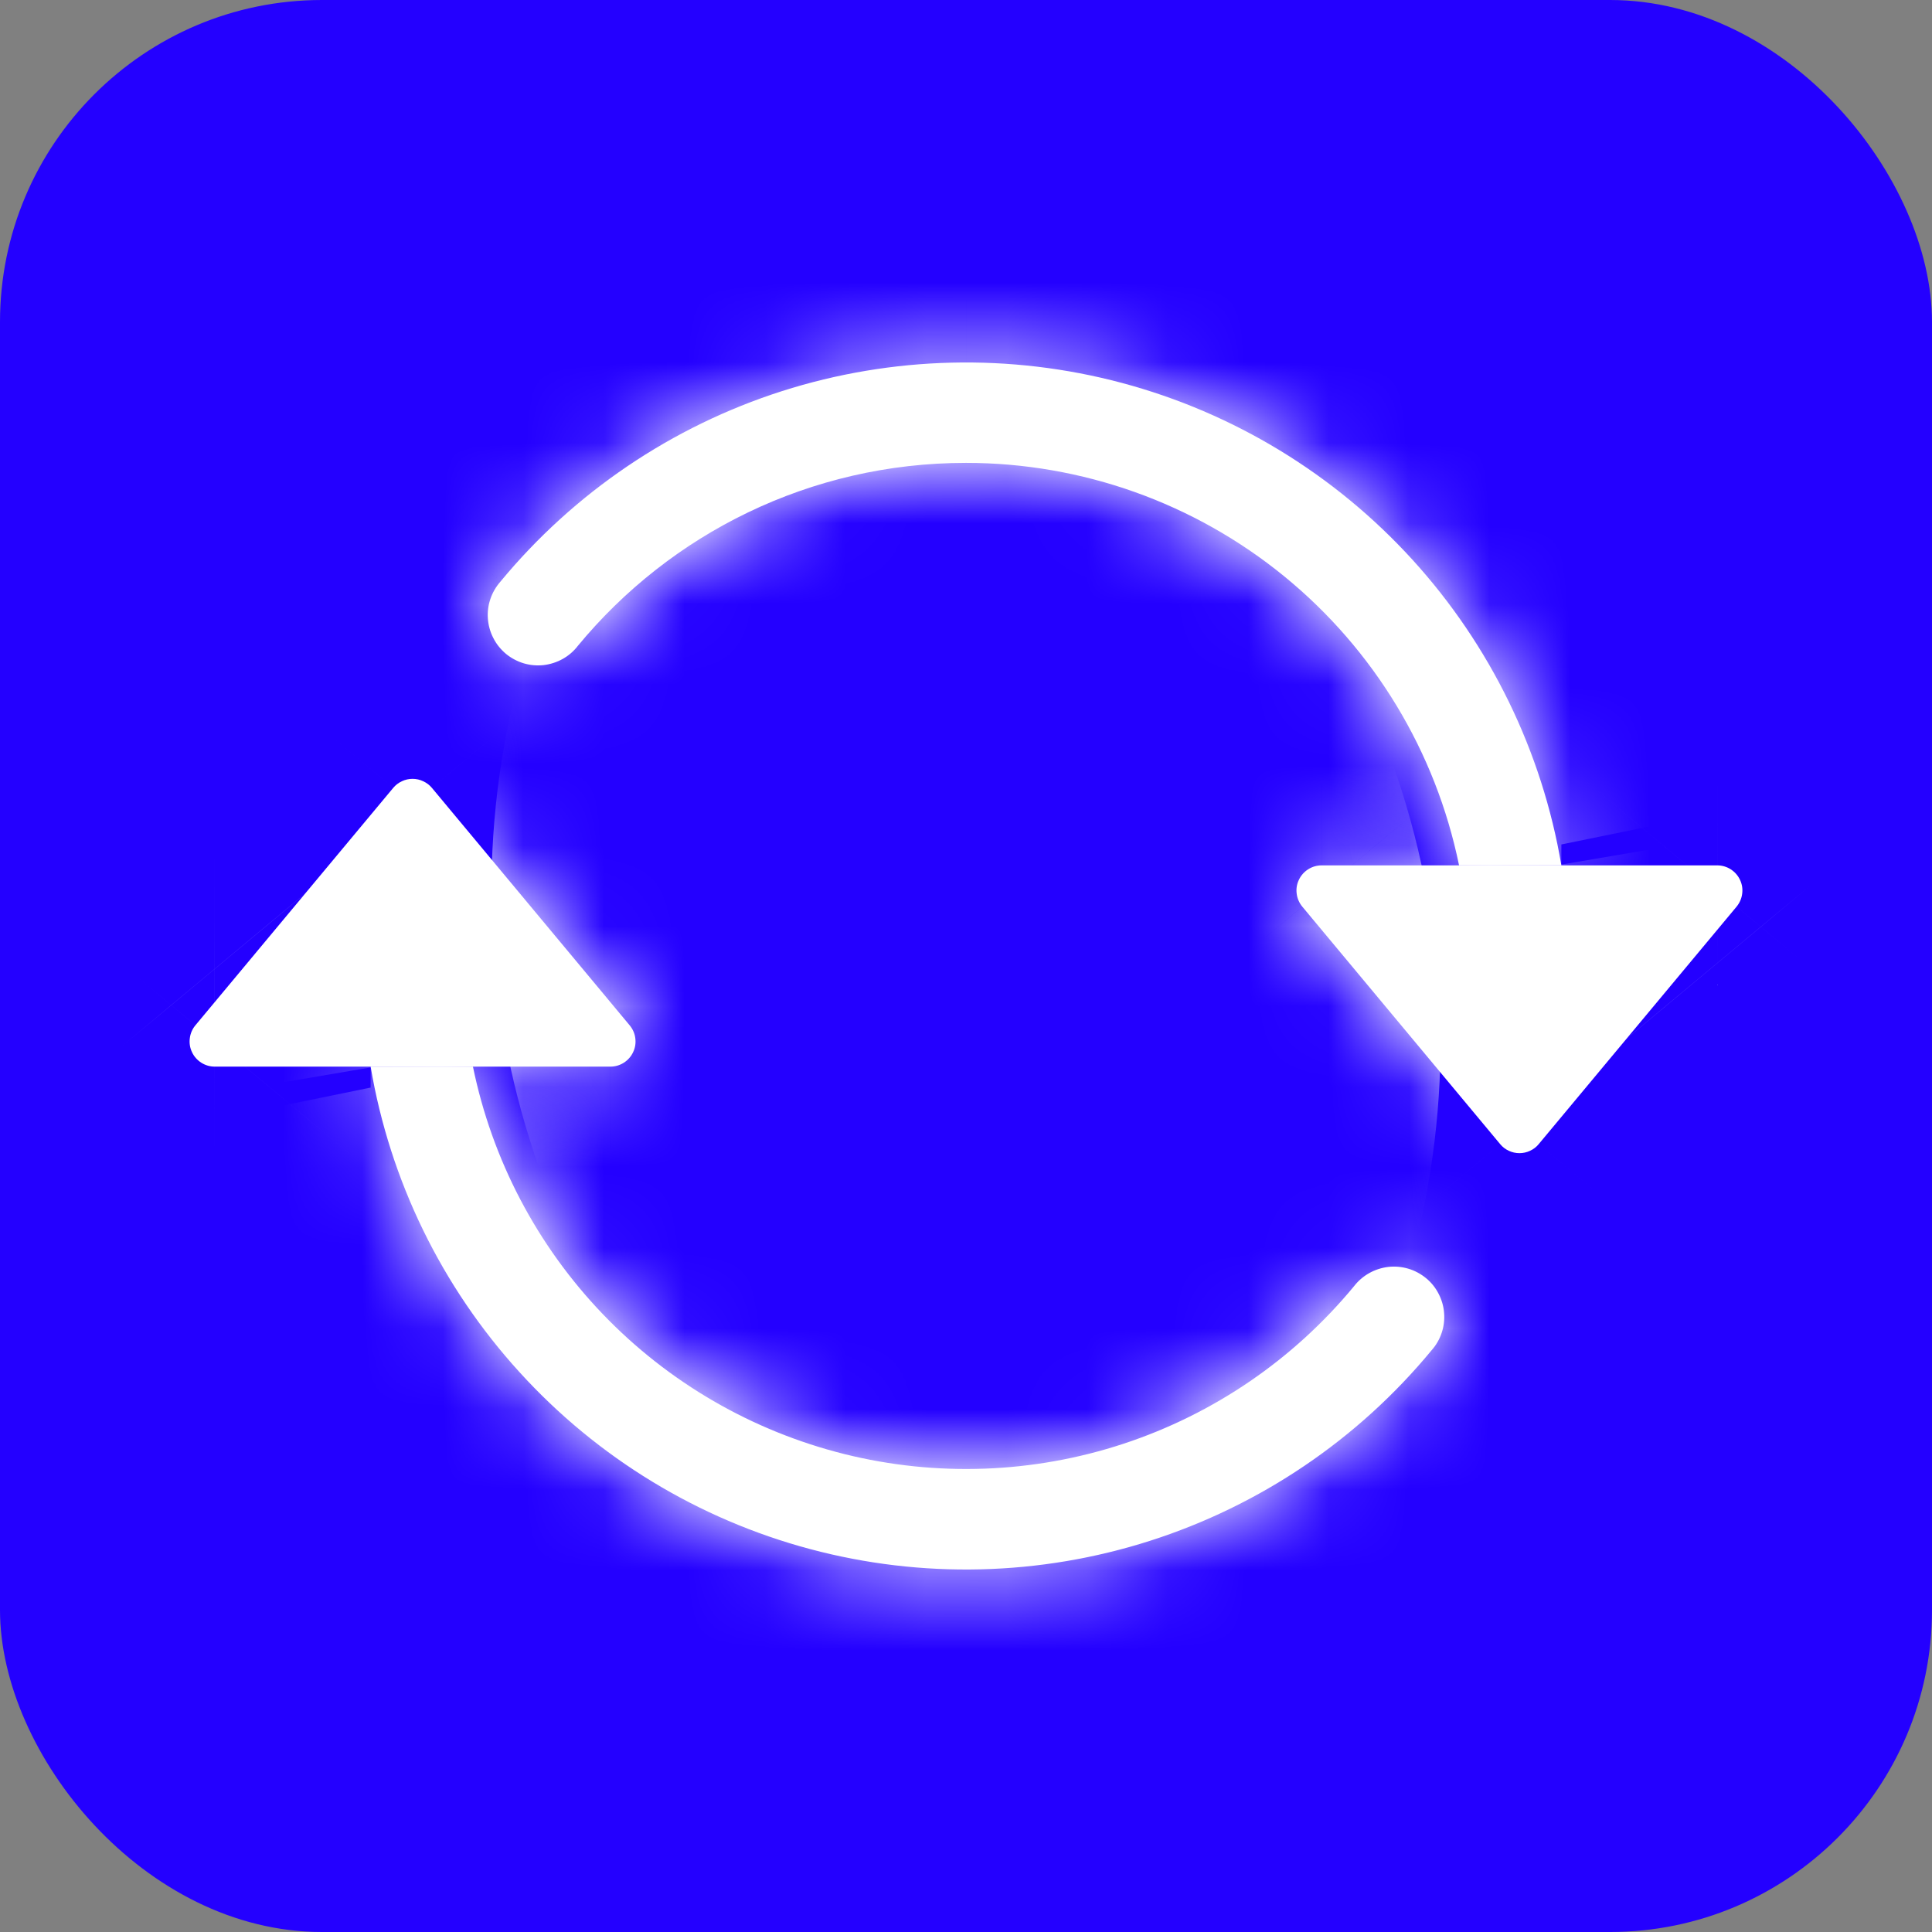 <svg width="24" height="24" viewBox="0 0 24 24" fill="none" xmlns="http://www.w3.org/2000/svg">
<rect x="0" y="0" width="24" height="24" fill="#808080" stroke="none"/>
<rect width="24" height="24" rx="4" fill="#2400FF"/>
<mask id="path-2-inside-1_305_441" fill="white">
<path d="M16.418 10.75H21.332C21.392 10.75 21.45 10.767 21.5 10.799C21.55 10.831 21.59 10.876 21.615 10.93C21.641 10.984 21.65 11.043 21.642 11.102C21.635 11.161 21.61 11.217 21.573 11.262L19.115 14.212C19.086 14.248 19.049 14.276 19.008 14.295C18.966 14.315 18.921 14.325 18.875 14.325C18.829 14.325 18.784 14.315 18.742 14.295C18.701 14.276 18.664 14.248 18.635 14.212L16.177 11.262C16.14 11.217 16.115 11.161 16.108 11.102C16.1 11.043 16.109 10.984 16.135 10.93C16.16 10.876 16.2 10.831 16.25 10.799C16.3 10.767 16.358 10.75 16.418 10.75V10.75ZM2.667 13.25H7.582C7.642 13.25 7.7 13.233 7.75 13.201C7.8 13.169 7.84 13.124 7.865 13.07C7.891 13.016 7.9 12.956 7.892 12.897C7.885 12.838 7.86 12.783 7.822 12.737L5.365 9.787C5.336 9.752 5.299 9.724 5.257 9.705C5.216 9.685 5.171 9.675 5.125 9.675C5.079 9.675 5.034 9.685 4.992 9.705C4.951 9.724 4.914 9.752 4.885 9.787L2.427 12.737C2.389 12.783 2.365 12.838 2.358 12.897C2.35 12.956 2.359 13.016 2.385 13.07C2.41 13.124 2.45 13.169 2.5 13.201C2.55 13.233 2.608 13.25 2.667 13.25V13.25Z"/>
</mask>
<path d="M16.418 10.75H21.332C21.392 10.75 21.45 10.767 21.5 10.799C21.55 10.831 21.59 10.876 21.615 10.93C21.641 10.984 21.65 11.043 21.642 11.102C21.635 11.161 21.61 11.217 21.573 11.262L19.115 14.212C19.086 14.248 19.049 14.276 19.008 14.295C18.966 14.315 18.921 14.325 18.875 14.325C18.829 14.325 18.784 14.315 18.742 14.295C18.701 14.276 18.664 14.248 18.635 14.212L16.177 11.262C16.14 11.217 16.115 11.161 16.108 11.102C16.1 11.043 16.109 10.984 16.135 10.93C16.16 10.876 16.2 10.831 16.25 10.799C16.3 10.767 16.358 10.75 16.418 10.75V10.75ZM2.667 13.25H7.582C7.642 13.25 7.7 13.233 7.75 13.201C7.8 13.169 7.84 13.124 7.865 13.07C7.891 13.016 7.9 12.956 7.892 12.897C7.885 12.838 7.86 12.783 7.822 12.737L5.365 9.787C5.336 9.752 5.299 9.724 5.257 9.705C5.216 9.685 5.171 9.675 5.125 9.675C5.079 9.675 5.034 9.685 4.992 9.705C4.951 9.724 4.914 9.752 4.885 9.787L2.427 12.737C2.389 12.783 2.365 12.838 2.358 12.897C2.35 12.956 2.359 13.016 2.385 13.07C2.41 13.124 2.45 13.169 2.5 13.201C2.55 13.233 2.608 13.25 2.667 13.25V13.25Z" fill="white"/>
<path d="M21.332 10.75L21.336 0.75H21.332V10.75ZM21.573 11.262L29.256 17.663L29.256 17.662L21.573 11.262ZM19.115 14.212L26.795 20.617L26.798 20.613L19.115 14.212ZM18.635 14.212L10.952 20.613L10.955 20.617L18.635 14.212ZM16.177 11.262L8.494 17.662L8.494 17.663L16.177 11.262ZM16.418 10.75L16.418 0.75L16.414 0.75L16.418 10.75ZM7.582 13.25L7.582 23.25L7.586 23.25L7.582 13.25ZM7.822 12.737L15.506 6.337L15.506 6.337L7.822 12.737ZM5.365 9.787L13.048 3.387L13.045 3.383L5.365 9.787ZM4.885 9.787L-2.795 3.383L-2.798 3.387L4.885 9.787ZM2.427 12.737L-5.256 6.337L-5.256 6.337L2.427 12.737ZM2.667 13.25L2.664 23.25H2.667V13.25ZM16.418 20.75H21.332V0.75H16.418V20.75ZM21.329 20.75C19.488 20.749 17.686 20.224 16.132 19.236L26.868 2.361C25.215 1.31 23.296 0.751 21.336 0.75L21.329 20.75ZM16.132 19.236C14.579 18.248 13.34 16.838 12.559 15.171L30.672 6.689C29.84 4.914 28.521 3.413 26.868 2.361L16.132 19.236ZM12.559 15.171C11.779 13.504 11.489 11.649 11.725 9.823L31.56 12.382C31.811 10.438 31.503 8.463 30.672 6.689L12.559 15.171ZM11.725 9.823C11.96 7.998 12.711 6.277 13.889 4.862L29.256 17.662C30.51 16.157 31.309 14.325 31.56 12.382L11.725 9.823ZM13.889 4.862L11.432 7.812L26.798 20.613L29.256 17.663L13.889 4.862ZM11.435 7.808C12.344 6.718 13.482 5.84 14.768 5.239L23.247 23.352C24.616 22.711 25.827 21.778 26.795 20.617L11.435 7.808ZM14.768 5.239C16.053 4.637 17.455 4.325 18.875 4.325V24.325C20.386 24.325 21.879 23.993 23.247 23.352L14.768 5.239ZM18.875 4.325C20.295 4.325 21.697 4.637 22.983 5.239L14.502 23.352C15.871 23.993 17.364 24.325 18.875 24.325V4.325ZM22.983 5.239C24.268 5.84 25.406 6.718 26.315 7.808L10.955 20.617C11.923 21.778 13.134 22.711 14.502 23.352L22.983 5.239ZM26.318 7.812L23.861 4.862L8.494 17.663L10.952 20.613L26.318 7.812ZM23.861 4.862C25.039 6.277 25.79 7.998 26.026 9.823L6.19 12.382C6.44 14.325 7.24 16.157 8.494 17.662L23.861 4.862ZM26.026 9.823C26.261 11.649 25.971 13.504 25.191 15.171L7.078 6.689C6.247 8.463 5.939 10.438 6.19 12.382L26.026 9.823ZM25.191 15.171C24.41 16.838 23.171 18.248 21.618 19.236L10.882 2.361C9.229 3.413 7.909 4.914 7.078 6.689L25.191 15.171ZM21.618 19.236C20.064 20.224 18.262 20.749 16.421 20.75L16.414 0.75C14.454 0.751 12.536 1.31 10.882 2.361L21.618 19.236ZM2.667 23.25H7.582V3.25H2.667V23.25ZM7.586 23.25C9.546 23.249 11.464 22.69 13.118 21.638L2.382 4.764C3.935 3.776 5.738 3.251 7.579 3.25L7.586 23.25ZM13.118 21.638C14.771 20.587 16.09 19.085 16.922 17.311L-1.191 8.829C-0.41 7.162 0.829 5.752 2.382 4.764L13.118 21.638ZM16.922 17.311C17.753 15.536 18.061 13.562 17.81 11.618L-2.026 14.177C-2.261 12.351 -1.971 10.496 -1.191 8.829L16.922 17.311ZM17.81 11.618C17.559 9.675 16.76 7.843 15.506 6.337L0.139 19.137C-1.039 17.723 -1.79 16.002 -2.026 14.177L17.81 11.618ZM15.506 6.337L13.048 3.387L-2.318 16.188L0.139 19.138L15.506 6.337ZM13.045 3.383C12.077 2.222 10.866 1.289 9.497 0.648L1.018 18.761C-0.268 18.159 -1.406 17.282 -2.315 16.192L13.045 3.383ZM9.497 0.648C8.129 0.007 6.636 -0.325 5.125 -0.325V19.675C3.705 19.675 2.303 19.363 1.018 18.761L9.497 0.648ZM5.125 -0.325C3.614 -0.325 2.121 0.007 0.752 0.648L9.232 18.761C7.947 19.363 6.545 19.675 5.125 19.675V-0.325ZM0.752 0.648C-0.616 1.289 -1.827 2.222 -2.795 3.383L12.565 16.192C11.656 17.282 10.518 18.159 9.232 18.761L0.752 0.648ZM-2.798 3.387L-5.256 6.337L10.111 19.138L12.568 16.188L-2.798 3.387ZM-5.256 6.337C-6.51 7.843 -7.31 9.675 -7.56 11.618L12.275 14.177C12.04 16.002 11.289 17.723 10.111 19.137L-5.256 6.337ZM-7.56 11.618C-7.811 13.562 -7.503 15.536 -6.672 17.311L11.441 8.829C12.221 10.496 12.511 12.351 12.275 14.177L-7.56 11.618ZM-6.672 17.311C-5.841 19.085 -4.521 20.587 -2.868 21.638L7.868 4.764C9.421 5.752 10.66 7.162 11.441 8.829L-6.672 17.311ZM-2.868 21.638C-1.215 22.69 0.704 23.249 2.664 23.25L2.671 3.25C4.512 3.251 6.314 3.776 7.868 4.764L-2.868 21.638Z" fill="white" mask="url(#path-2-inside-1_305_441)"/>
<mask id="path-4-inside-2_305_441" fill="white">
<path fill-rule="evenodd" clip-rule="evenodd" d="M12 5.75C10.06 5.75 8.325 6.634 7.179 8.022C7.128 8.089 7.064 8.144 6.991 8.185C6.918 8.226 6.837 8.252 6.754 8.262C6.67 8.271 6.586 8.264 6.506 8.24C6.426 8.216 6.351 8.176 6.286 8.123C6.222 8.069 6.168 8.004 6.13 7.929C6.091 7.855 6.068 7.774 6.061 7.69C6.054 7.607 6.064 7.523 6.091 7.443C6.117 7.364 6.16 7.29 6.215 7.227C7.13 6.119 8.345 5.297 9.713 4.859C11.082 4.422 12.548 4.386 13.937 4.757C15.325 5.128 16.578 5.89 17.546 6.953C18.513 8.015 19.156 9.333 19.396 10.75H18.125C17.836 9.338 17.069 8.07 15.953 7.159C14.837 6.248 13.441 5.75 12 5.75V5.75ZM5.875 13.25C6.112 14.406 6.67 15.471 7.487 16.323C8.303 17.174 9.344 17.777 10.489 18.063C11.633 18.348 12.836 18.304 13.956 17.935C15.077 17.566 16.07 16.887 16.821 15.977C16.872 15.911 16.936 15.856 17.009 15.815C17.082 15.774 17.163 15.748 17.246 15.738C17.329 15.729 17.414 15.736 17.494 15.76C17.575 15.784 17.649 15.824 17.714 15.877C17.779 15.93 17.832 15.996 17.87 16.07C17.909 16.145 17.933 16.226 17.939 16.31C17.946 16.393 17.936 16.477 17.909 16.557C17.883 16.636 17.84 16.71 17.785 16.772C16.87 17.881 15.655 18.702 14.287 19.14C12.918 19.578 11.452 19.614 10.063 19.243C8.675 18.872 7.422 18.11 6.455 17.047C5.487 15.985 4.844 14.667 4.604 13.25H5.875Z"/>
</mask>
<path fill-rule="evenodd" clip-rule="evenodd" d="M12 5.75C10.06 5.75 8.325 6.634 7.179 8.022C7.128 8.089 7.064 8.144 6.991 8.185C6.918 8.226 6.837 8.252 6.754 8.262C6.67 8.271 6.586 8.264 6.506 8.24C6.426 8.216 6.351 8.176 6.286 8.123C6.222 8.069 6.168 8.004 6.13 7.929C6.091 7.855 6.068 7.774 6.061 7.69C6.054 7.607 6.064 7.523 6.091 7.443C6.117 7.364 6.16 7.29 6.215 7.227C7.13 6.119 8.345 5.297 9.713 4.859C11.082 4.422 12.548 4.386 13.937 4.757C15.325 5.128 16.578 5.89 17.546 6.953C18.513 8.015 19.156 9.333 19.396 10.75H18.125C17.836 9.338 17.069 8.07 15.953 7.159C14.837 6.248 13.441 5.75 12 5.75V5.75ZM5.875 13.25C6.112 14.406 6.67 15.471 7.487 16.323C8.303 17.174 9.344 17.777 10.489 18.063C11.633 18.348 12.836 18.304 13.956 17.935C15.077 17.566 16.07 16.887 16.821 15.977C16.872 15.911 16.936 15.856 17.009 15.815C17.082 15.774 17.163 15.748 17.246 15.738C17.329 15.729 17.414 15.736 17.494 15.76C17.575 15.784 17.649 15.824 17.714 15.877C17.779 15.93 17.832 15.996 17.87 16.07C17.909 16.145 17.933 16.226 17.939 16.31C17.946 16.393 17.936 16.477 17.909 16.557C17.883 16.636 17.84 16.71 17.785 16.772C16.87 17.881 15.655 18.702 14.287 19.14C12.918 19.578 11.452 19.614 10.063 19.243C8.675 18.872 7.422 18.11 6.455 17.047C5.487 15.985 4.844 14.667 4.604 13.25H5.875Z" fill="white"/>
<path d="M7.179 8.022L-8.246 -4.709L-8.455 -4.455L-8.656 -4.195L7.179 8.022ZM6.215 7.227L21.22 20.45L21.431 20.21L21.635 19.964L6.215 7.227ZM19.396 10.75V30.75H43.076L39.114 7.404L19.396 10.75ZM18.125 10.75L-1.47 14.756L1.801 30.75H18.125V10.75ZM5.875 13.25L25.468 9.238L22.195 -6.75H5.875V13.25ZM16.821 15.977L32.242 28.714L32.453 28.457L32.656 28.194L16.821 15.977ZM17.785 16.772L2.78 3.549L2.568 3.789L2.365 4.036L17.785 16.772ZM4.604 13.25V-6.75H-19.076L-15.114 16.596L4.604 13.25ZM12 -14.25C3.849 -14.25 -3.457 -10.511 -8.246 -4.709L22.603 20.754C20.107 23.778 16.271 25.75 12 25.75V-14.25ZM-8.656 -4.195C-7.069 -6.251 -5.085 -7.968 -2.822 -9.242L16.803 25.613C19.213 24.256 21.325 22.429 23.014 20.239L-8.656 -4.195ZM-2.822 -9.242C-0.559 -10.517 1.938 -11.323 4.519 -11.613L8.988 28.137C11.736 27.828 14.394 26.969 16.803 25.613L-2.822 -9.242ZM4.519 -11.613C7.1 -11.903 9.714 -11.671 12.204 -10.931L0.808 27.411C3.459 28.199 6.241 28.445 8.988 28.137L4.519 -11.613ZM12.204 -10.931C14.694 -10.191 17.009 -8.958 19.013 -7.305L-6.441 23.551C-4.308 25.311 -1.842 26.623 0.808 27.411L12.204 -10.931ZM19.013 -7.305C21.017 -5.653 22.668 -3.614 23.868 -1.31L-11.608 17.169C-10.331 19.621 -8.574 21.791 -6.441 23.551L19.013 -7.305ZM23.868 -1.31C25.068 0.994 25.792 3.515 25.998 6.105L-13.876 9.276C-13.657 12.032 -12.886 14.716 -11.608 17.169L23.868 -1.31ZM25.998 6.105C26.204 8.694 25.887 11.299 25.066 13.763L-12.884 1.123C-13.758 3.747 -14.095 6.519 -13.876 9.276L25.998 6.105ZM25.066 13.763C24.245 16.227 22.937 18.502 21.22 20.45L-8.79 -5.996C-10.618 -3.921 -12.011 -1.5 -12.884 1.123L25.066 13.763ZM21.635 19.964C20.111 21.81 18.088 23.179 15.808 23.908L3.619 -14.189C-1.399 -12.584 -5.85 -9.571 -9.205 -5.509L21.635 19.964ZM15.808 23.908C13.528 24.638 11.086 24.697 8.773 24.079L19.1 -14.565C14.01 -15.925 8.637 -15.795 3.619 -14.189L15.808 23.908ZM8.773 24.079C6.46 23.461 4.373 22.192 2.761 20.422L32.33 -6.517C28.782 -10.411 24.19 -13.205 19.1 -14.565L8.773 24.079ZM2.761 20.422C1.149 18.652 0.079 16.456 -0.322 14.096L39.114 7.404C38.233 2.21 35.878 -2.622 32.33 -6.517L2.761 20.422ZM19.396 -9.25H18.125V30.75H19.396V-9.25ZM37.72 6.744C36.508 0.817 33.287 -4.509 28.601 -8.334L3.306 22.652C0.852 20.649 -0.835 17.86 -1.47 14.756L37.72 6.744ZM28.601 -8.334C23.915 -12.16 18.052 -14.249 12.002 -14.25L11.998 25.75C8.83 25.75 5.76 24.655 3.306 22.652L28.601 -8.334ZM-13.719 17.262C-12.725 22.114 -10.379 26.587 -6.951 30.163L21.924 2.482C23.72 4.355 24.948 6.697 25.468 9.238L-13.719 17.262ZM-6.951 30.163C-3.523 33.739 0.847 36.272 5.653 37.469L15.324 -1.344C17.841 -0.717 20.13 0.61 21.924 2.482L-6.951 30.163ZM5.653 37.469C10.46 38.667 15.507 38.48 20.212 36.931L7.7 -1.062C10.164 -1.873 12.807 -1.971 15.324 -1.344L5.653 37.469ZM20.212 36.931C24.917 35.382 29.087 32.533 32.242 28.714L1.401 3.241C3.053 1.241 5.237 -0.251 7.7 -1.062L20.212 36.931ZM32.656 28.194C31.07 30.251 29.085 31.968 26.822 33.242L7.197 -1.613C4.787 -0.256 2.675 1.571 0.986 3.76L32.656 28.194ZM26.822 33.242C24.559 34.516 22.062 35.323 19.481 35.613L15.012 -4.137C12.264 -3.828 9.606 -2.969 7.197 -1.613L26.822 33.242ZM19.481 35.613C16.899 35.903 14.286 35.671 11.796 34.931L23.192 -3.411C20.541 -4.199 17.76 -4.446 15.012 -4.137L19.481 35.613ZM11.796 34.931C9.306 34.191 6.991 32.958 4.987 31.305L30.441 0.449C28.308 -1.311 25.843 -2.623 23.192 -3.411L11.796 34.931ZM4.987 31.305C2.983 29.652 1.332 27.613 0.132 25.31L35.608 6.831C34.331 4.379 32.574 2.208 30.441 0.449L4.987 31.305ZM0.132 25.31C-1.068 23.006 -1.792 20.484 -1.998 17.895L37.876 14.724C37.657 11.968 36.886 9.284 35.608 6.831L0.132 25.31ZM-1.998 17.895C-2.204 15.306 -1.887 12.701 -1.066 10.237L36.884 22.877C37.758 20.253 38.095 17.481 37.876 14.724L-1.998 17.895ZM-1.066 10.237C-0.245 7.772 1.063 5.498 2.78 3.549L32.79 29.995C34.618 27.921 36.011 25.5 36.884 22.877L-1.066 10.237ZM2.365 4.036C3.889 2.19 5.912 0.821 8.192 0.092L20.381 38.189C25.399 36.584 29.85 33.571 33.205 29.509L2.365 4.036ZM8.192 0.092C10.472 -0.638 12.914 -0.697 15.227 -0.079L4.9 38.565C9.99 39.925 15.363 39.795 20.381 38.189L8.192 0.092ZM15.227 -0.079C17.54 0.539 19.627 1.808 21.239 3.578L-8.33 30.517C-4.782 34.411 -0.19 37.205 4.9 38.565L15.227 -0.079ZM21.239 3.578C22.851 5.348 23.921 7.543 24.322 9.904L-15.114 16.596C-14.233 21.79 -11.878 26.622 -8.33 30.517L21.239 3.578ZM4.604 33.25H5.875V-6.75H4.604V33.25Z" fill="white" mask="url(#path-4-inside-2_305_441)"/>
</svg>

